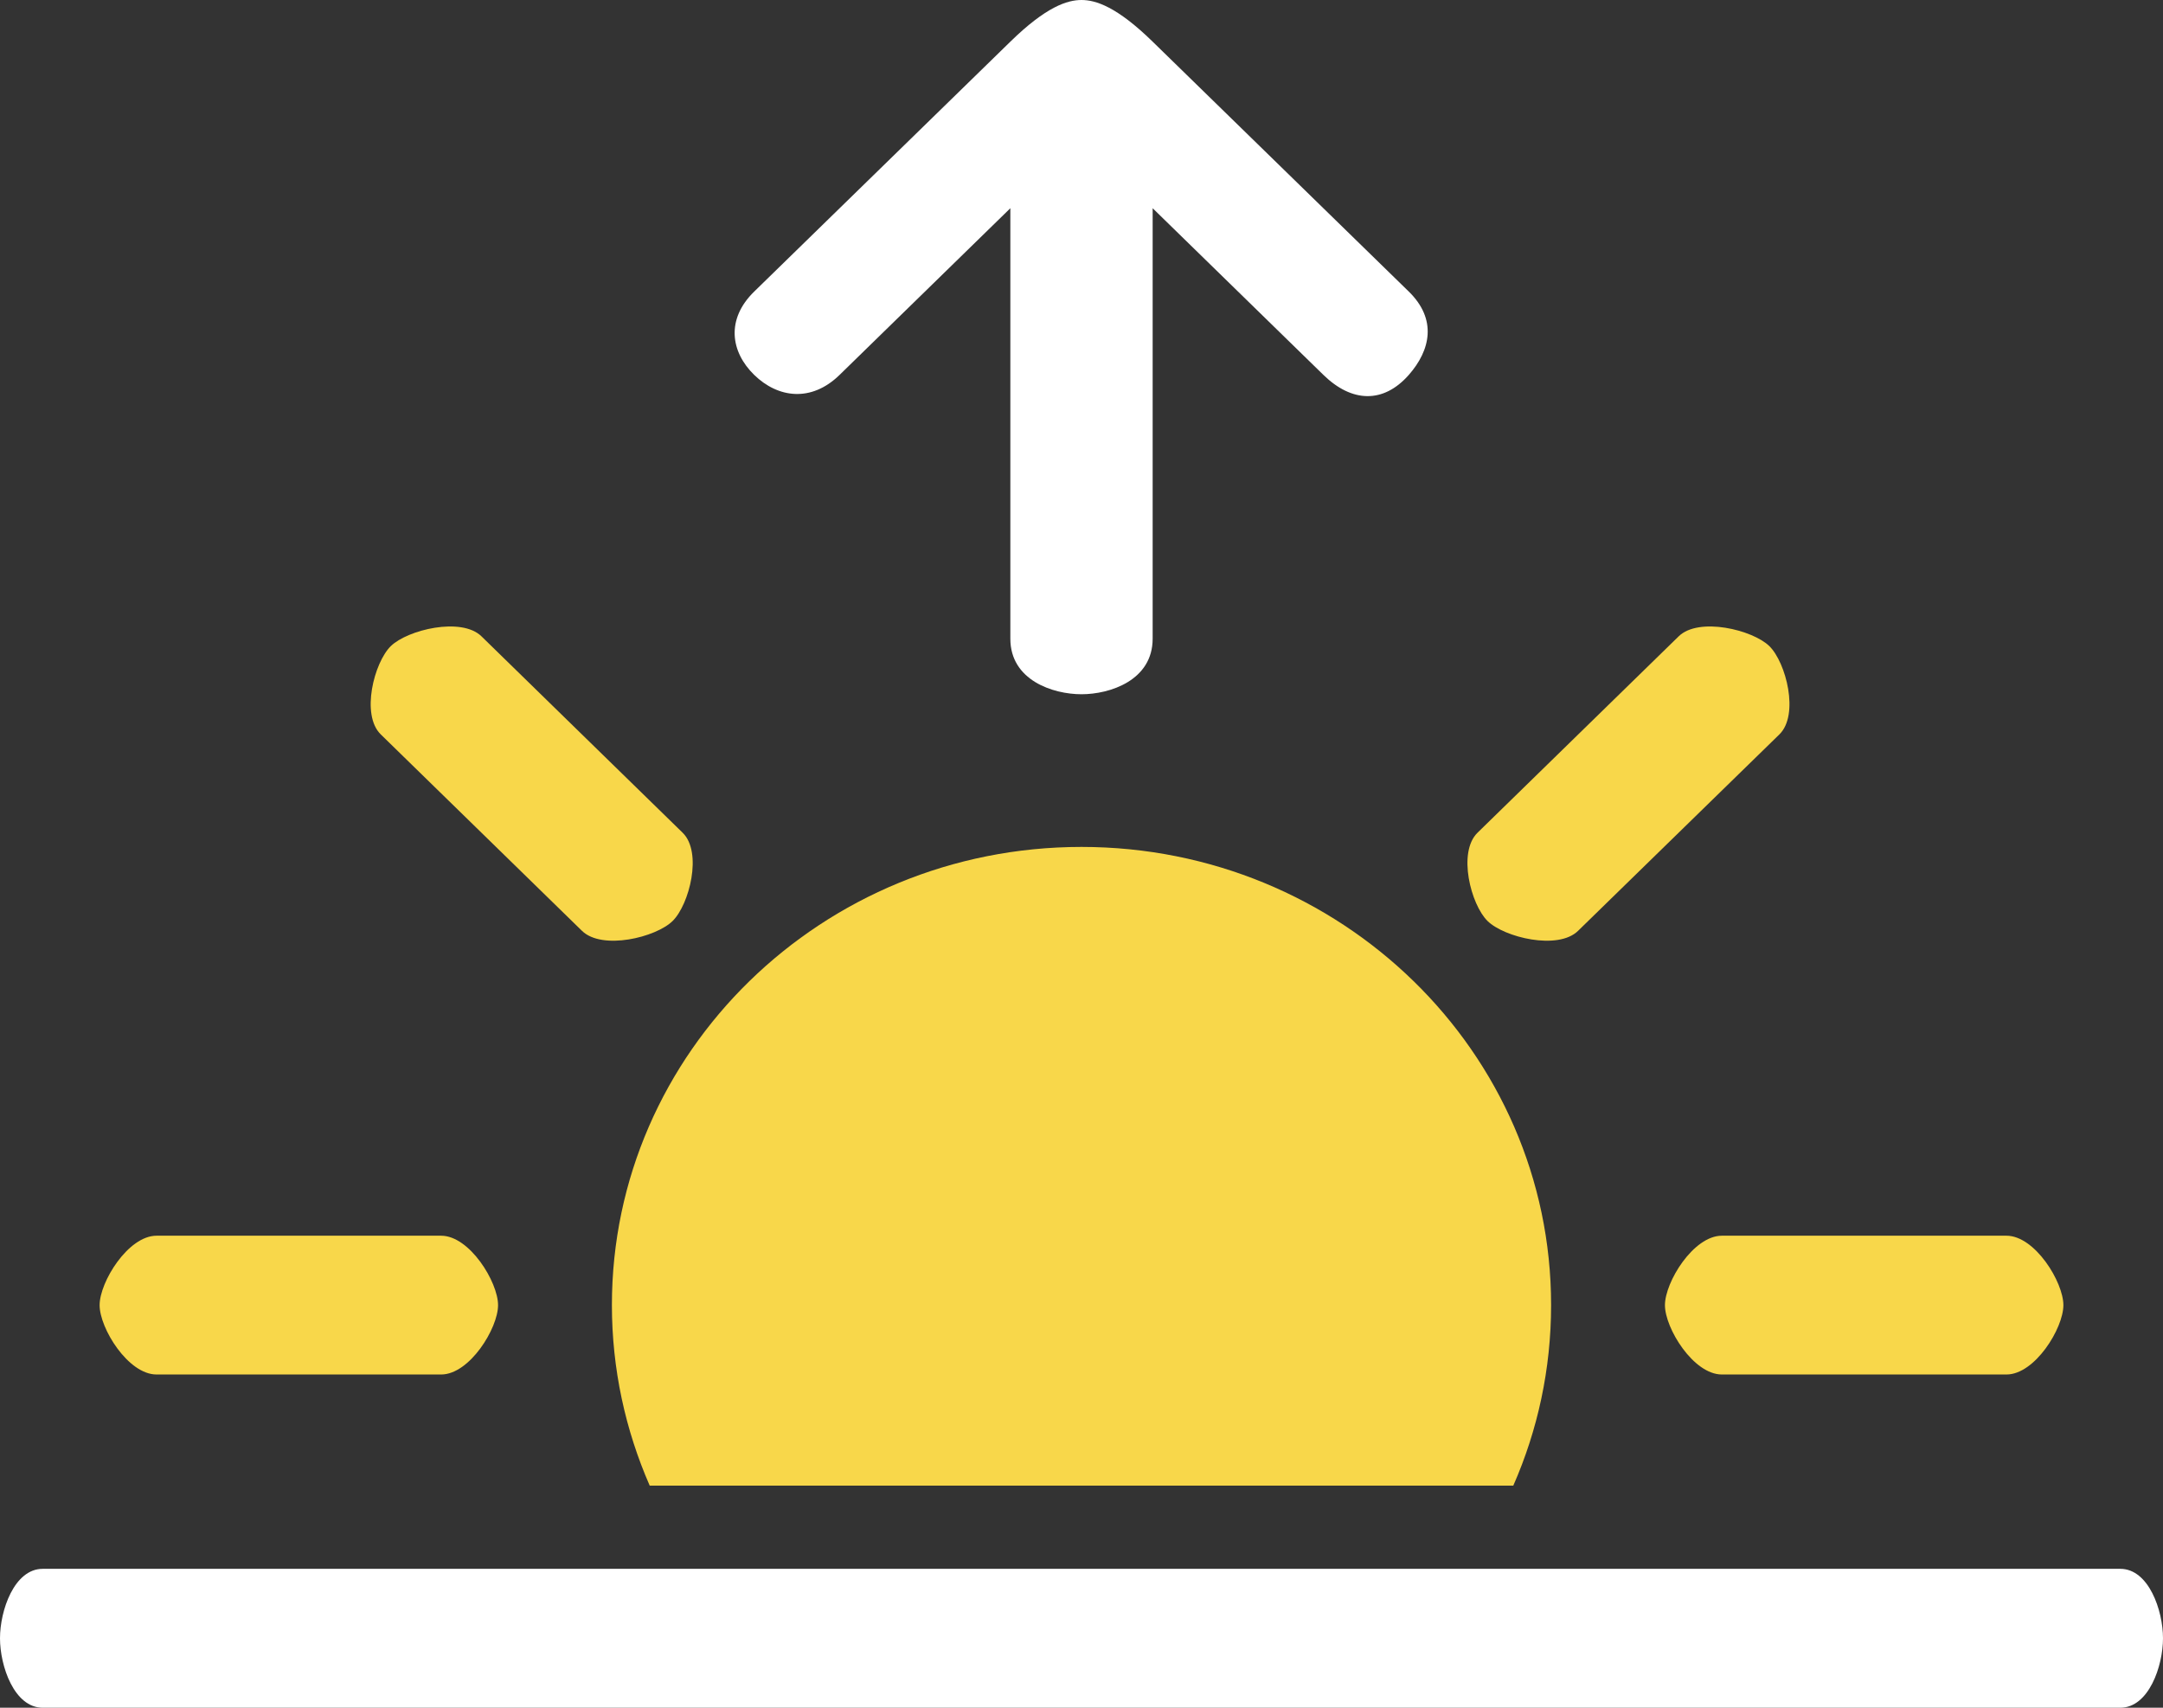 <svg fill="none" height="15" viewBox="0 0 19 15" width="19" xmlns="http://www.w3.org/2000/svg">
    <rect x="0" y="0" width="19" height="15" fill="#333333" stroke="none"/>
    <path d="M18.625 13.78H0.375C0.125 13.78 0 14.146 0 14.39C0 14.634 0.125 15 0.375 15H18.625C18.875 15 19 14.634 19 14.39C19 14.146 18.875 13.78 18.625 13.78Z"
          fill="white"/>
    <path d="M1.375 12.073C1.125 12.073 0.875 11.667 0.875 11.464C0.875 11.261 1.125 10.854 1.375 10.854H3.875C4.125 10.854 4.375 11.261 4.375 11.464C4.375 11.667 4.125 12.073 3.875 12.073H1.375Z"
          fill="#F8D74A"/>
    <path d="M3.345 6.451C3.168 6.279 3.286 5.819 3.433 5.675C3.58 5.532 4.052 5.417 4.229 5.589L5.996 7.314C6.173 7.486 6.055 7.946 5.908 8.09C5.761 8.234 5.289 8.349 5.112 8.176L3.345 6.451Z"
          fill="#F8D74A"/>
    <path d="M15.125 12.073C14.875 12.073 14.625 11.667 14.625 11.464C14.625 11.261 14.875 10.854 15.125 10.854H17.625C17.875 10.854 18.125 11.261 18.125 11.464C18.125 11.667 17.875 12.073 17.625 12.073H15.125Z"
          fill="#F8D74A"/>
    <path d="M13.862 8.176C13.686 8.349 13.214 8.234 13.067 8.09C12.92 7.946 12.802 7.486 12.979 7.314L14.746 5.589C14.923 5.417 15.395 5.532 15.542 5.675C15.689 5.819 15.807 6.279 15.63 6.451L13.862 8.176Z"
          fill="#F8D74A"/>
    <path clip-rule="evenodd"
          d="M13.293 13.049C13.507 12.562 13.625 12.026 13.625 11.463C13.625 9.241 11.778 7.439 9.5 7.439C7.222 7.439 5.375 9.241 5.375 11.463C5.375 12.026 5.494 12.562 5.707 13.049H13.293Z"
          fill="#F8D74A" fill-rule="evenodd"/>
    <path d="M10.125 5.61C10.125 5.976 9.75 6.098 9.5 6.098C9.25 6.098 8.875 5.976 8.875 5.61V1.829L7.375 3.293C7.125 3.537 6.832 3.495 6.625 3.293C6.418 3.091 6.375 2.805 6.625 2.561L8.875 0.366C9.189 0.059 9.375 0 9.5 0C9.625 0 9.811 0.059 10.125 0.366L12.375 2.561C12.625 2.805 12.566 3.076 12.375 3.293C12.152 3.546 11.875 3.537 11.625 3.293L10.125 1.829V5.61Z"
          fill="white"/>
</svg>
